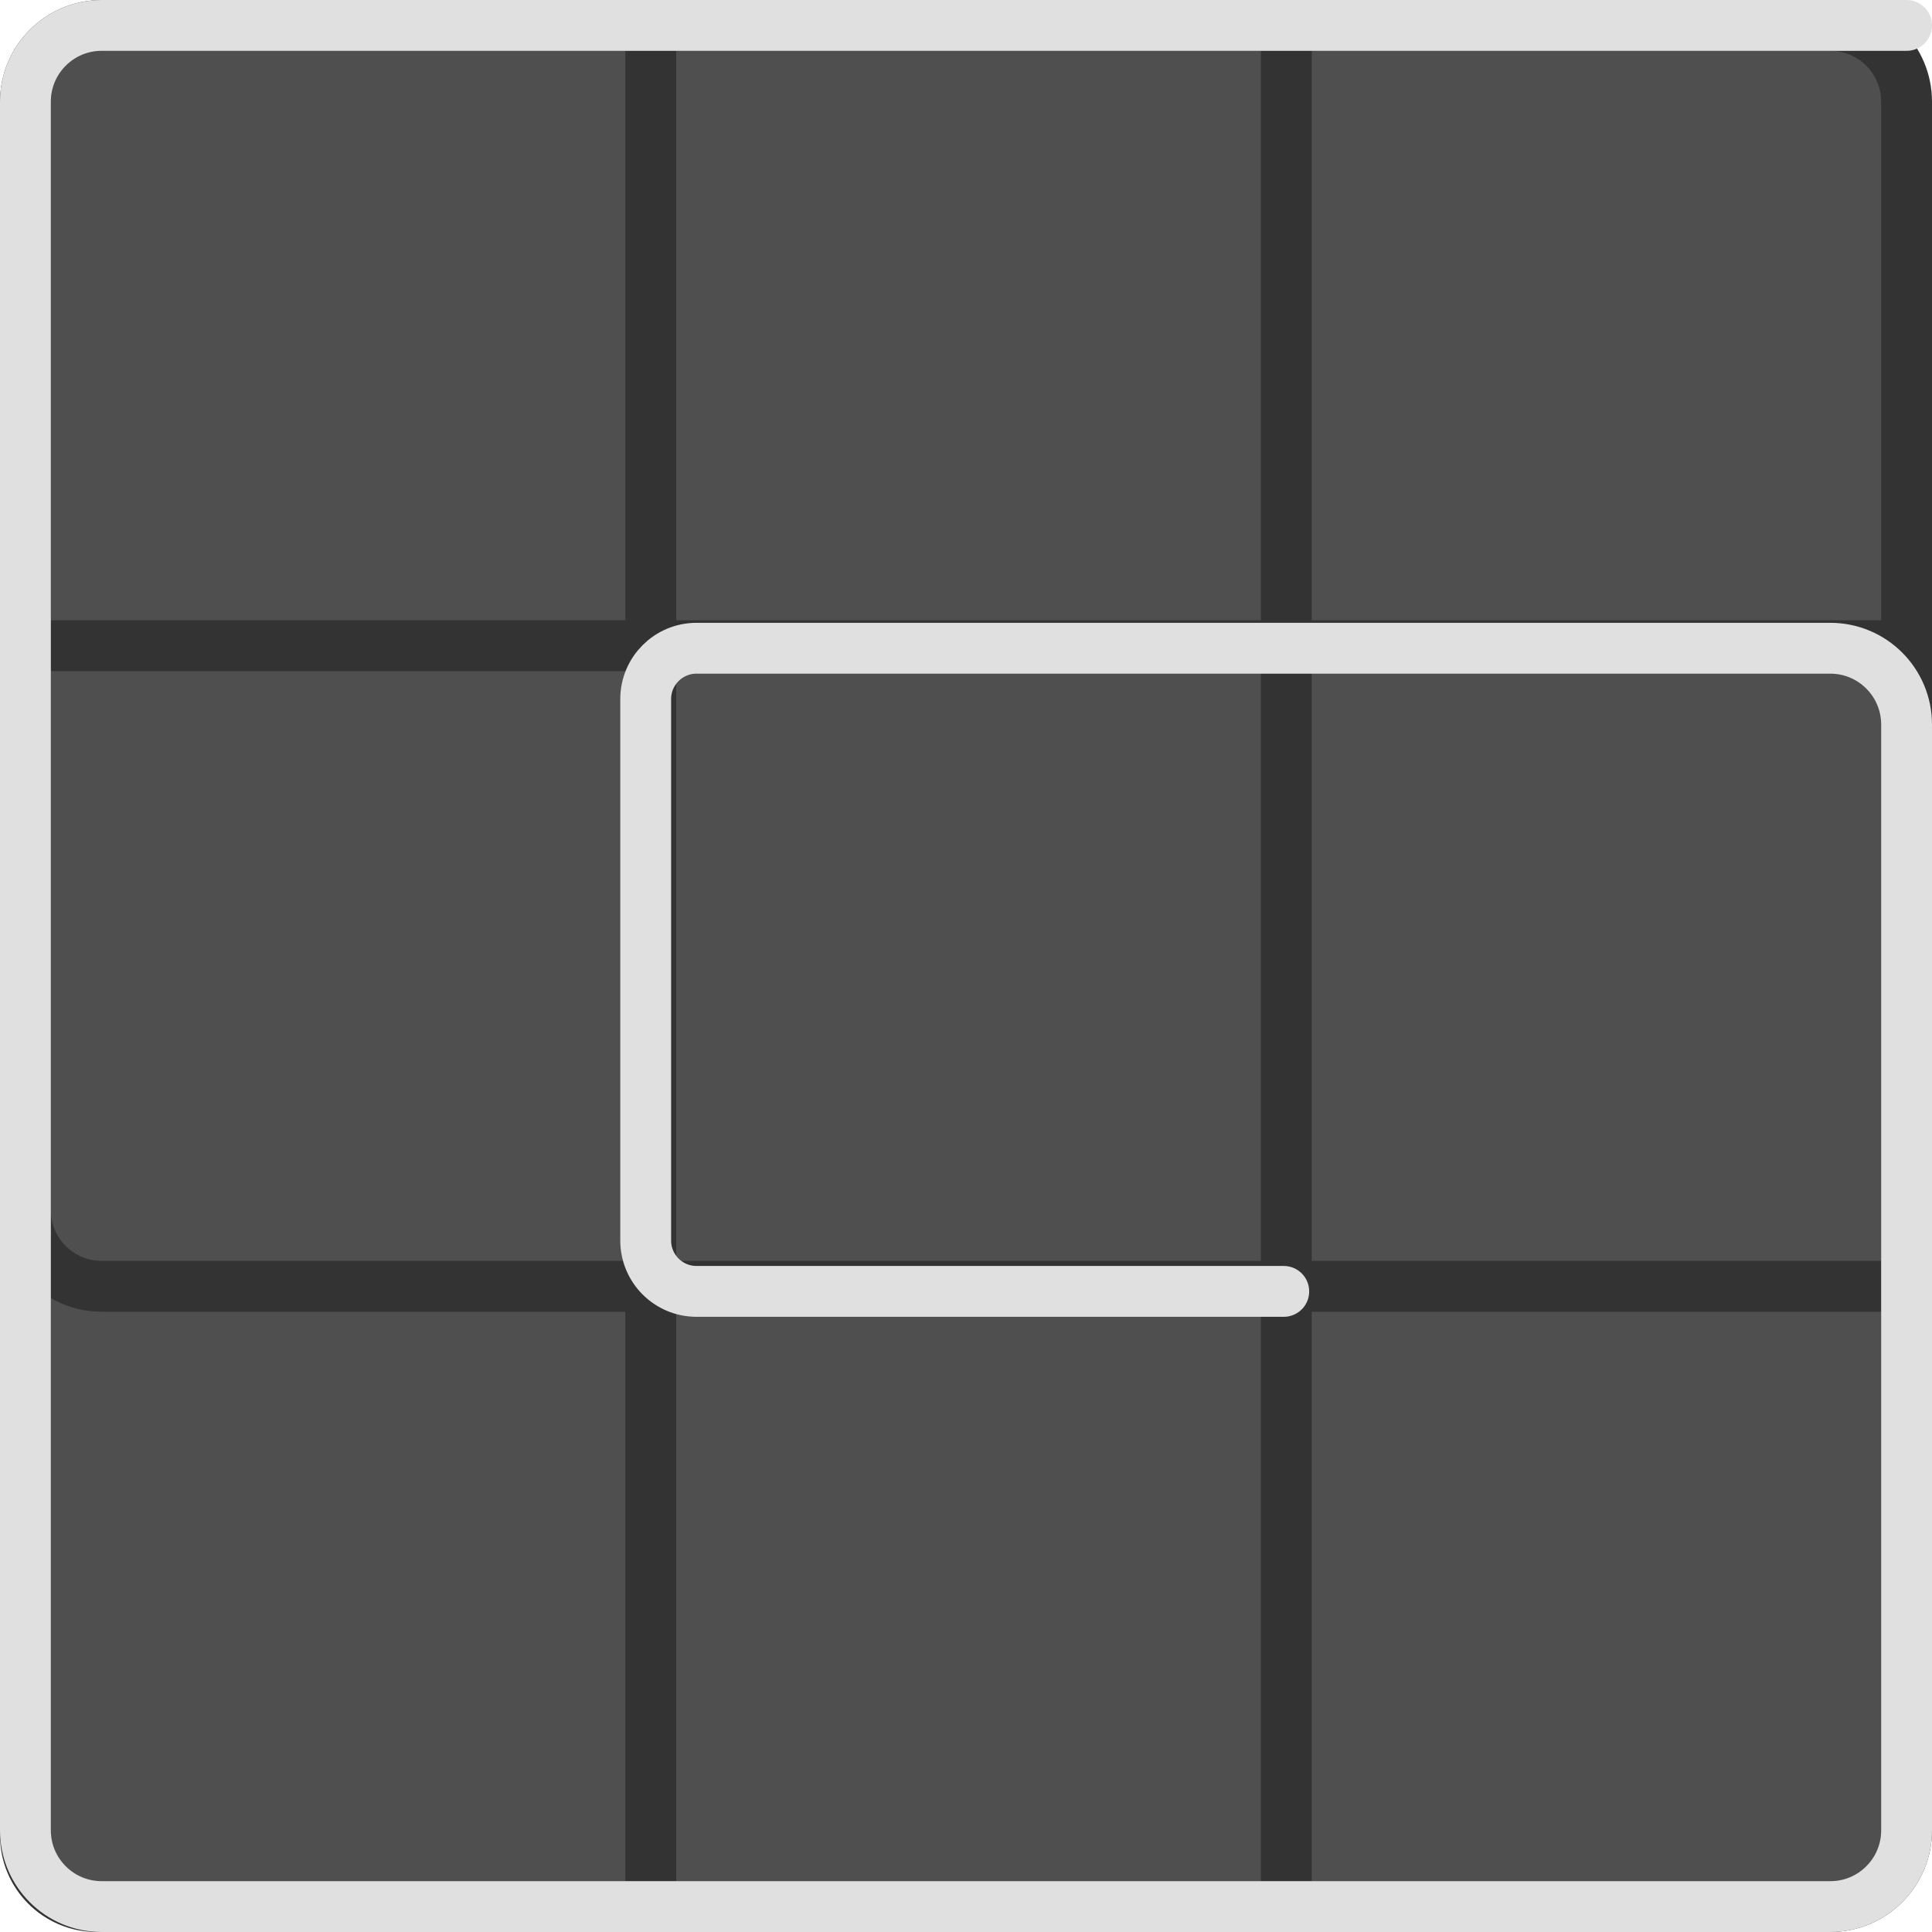 <svg width="380" height="380" viewBox="0 0 380 380" fill="none" xmlns="http://www.w3.org/2000/svg">
<path d="M360 5C368.284 5 375 11.716 375 20L375 360C375 368.284 368.284 375 360 375L19 375C11.268 375 5 368.732 5 361L5 20C5 11.716 11.716 5 20 5L360 5Z" fill="#4F4F4F" stroke="#333333" stroke-width="10"/>
<path d="M253 375L253 5L128 5L128 375L253 375Z" stroke="#333333" stroke-width="10"/>
<path d="M375 127H5V238C5 246.284 11.716 253 20 253H375V127Z" stroke="#333333" stroke-width="10"/>
<path d="M375 5H20C11.716 5 5 11.716 5 20V360C5 368.284 11.716 375 20 375H360C368.284 375 375 368.284 375 360V142.5C375 134.216 368.284 127.5 360 127.5L137 127.5C131.477 127.5 127 131.977 127 137.5L127 244C127 249.523 131.477 254 137 254H252.5" stroke="#E0E0E0" stroke-width="10" stroke-linecap="round"/>
</svg>
